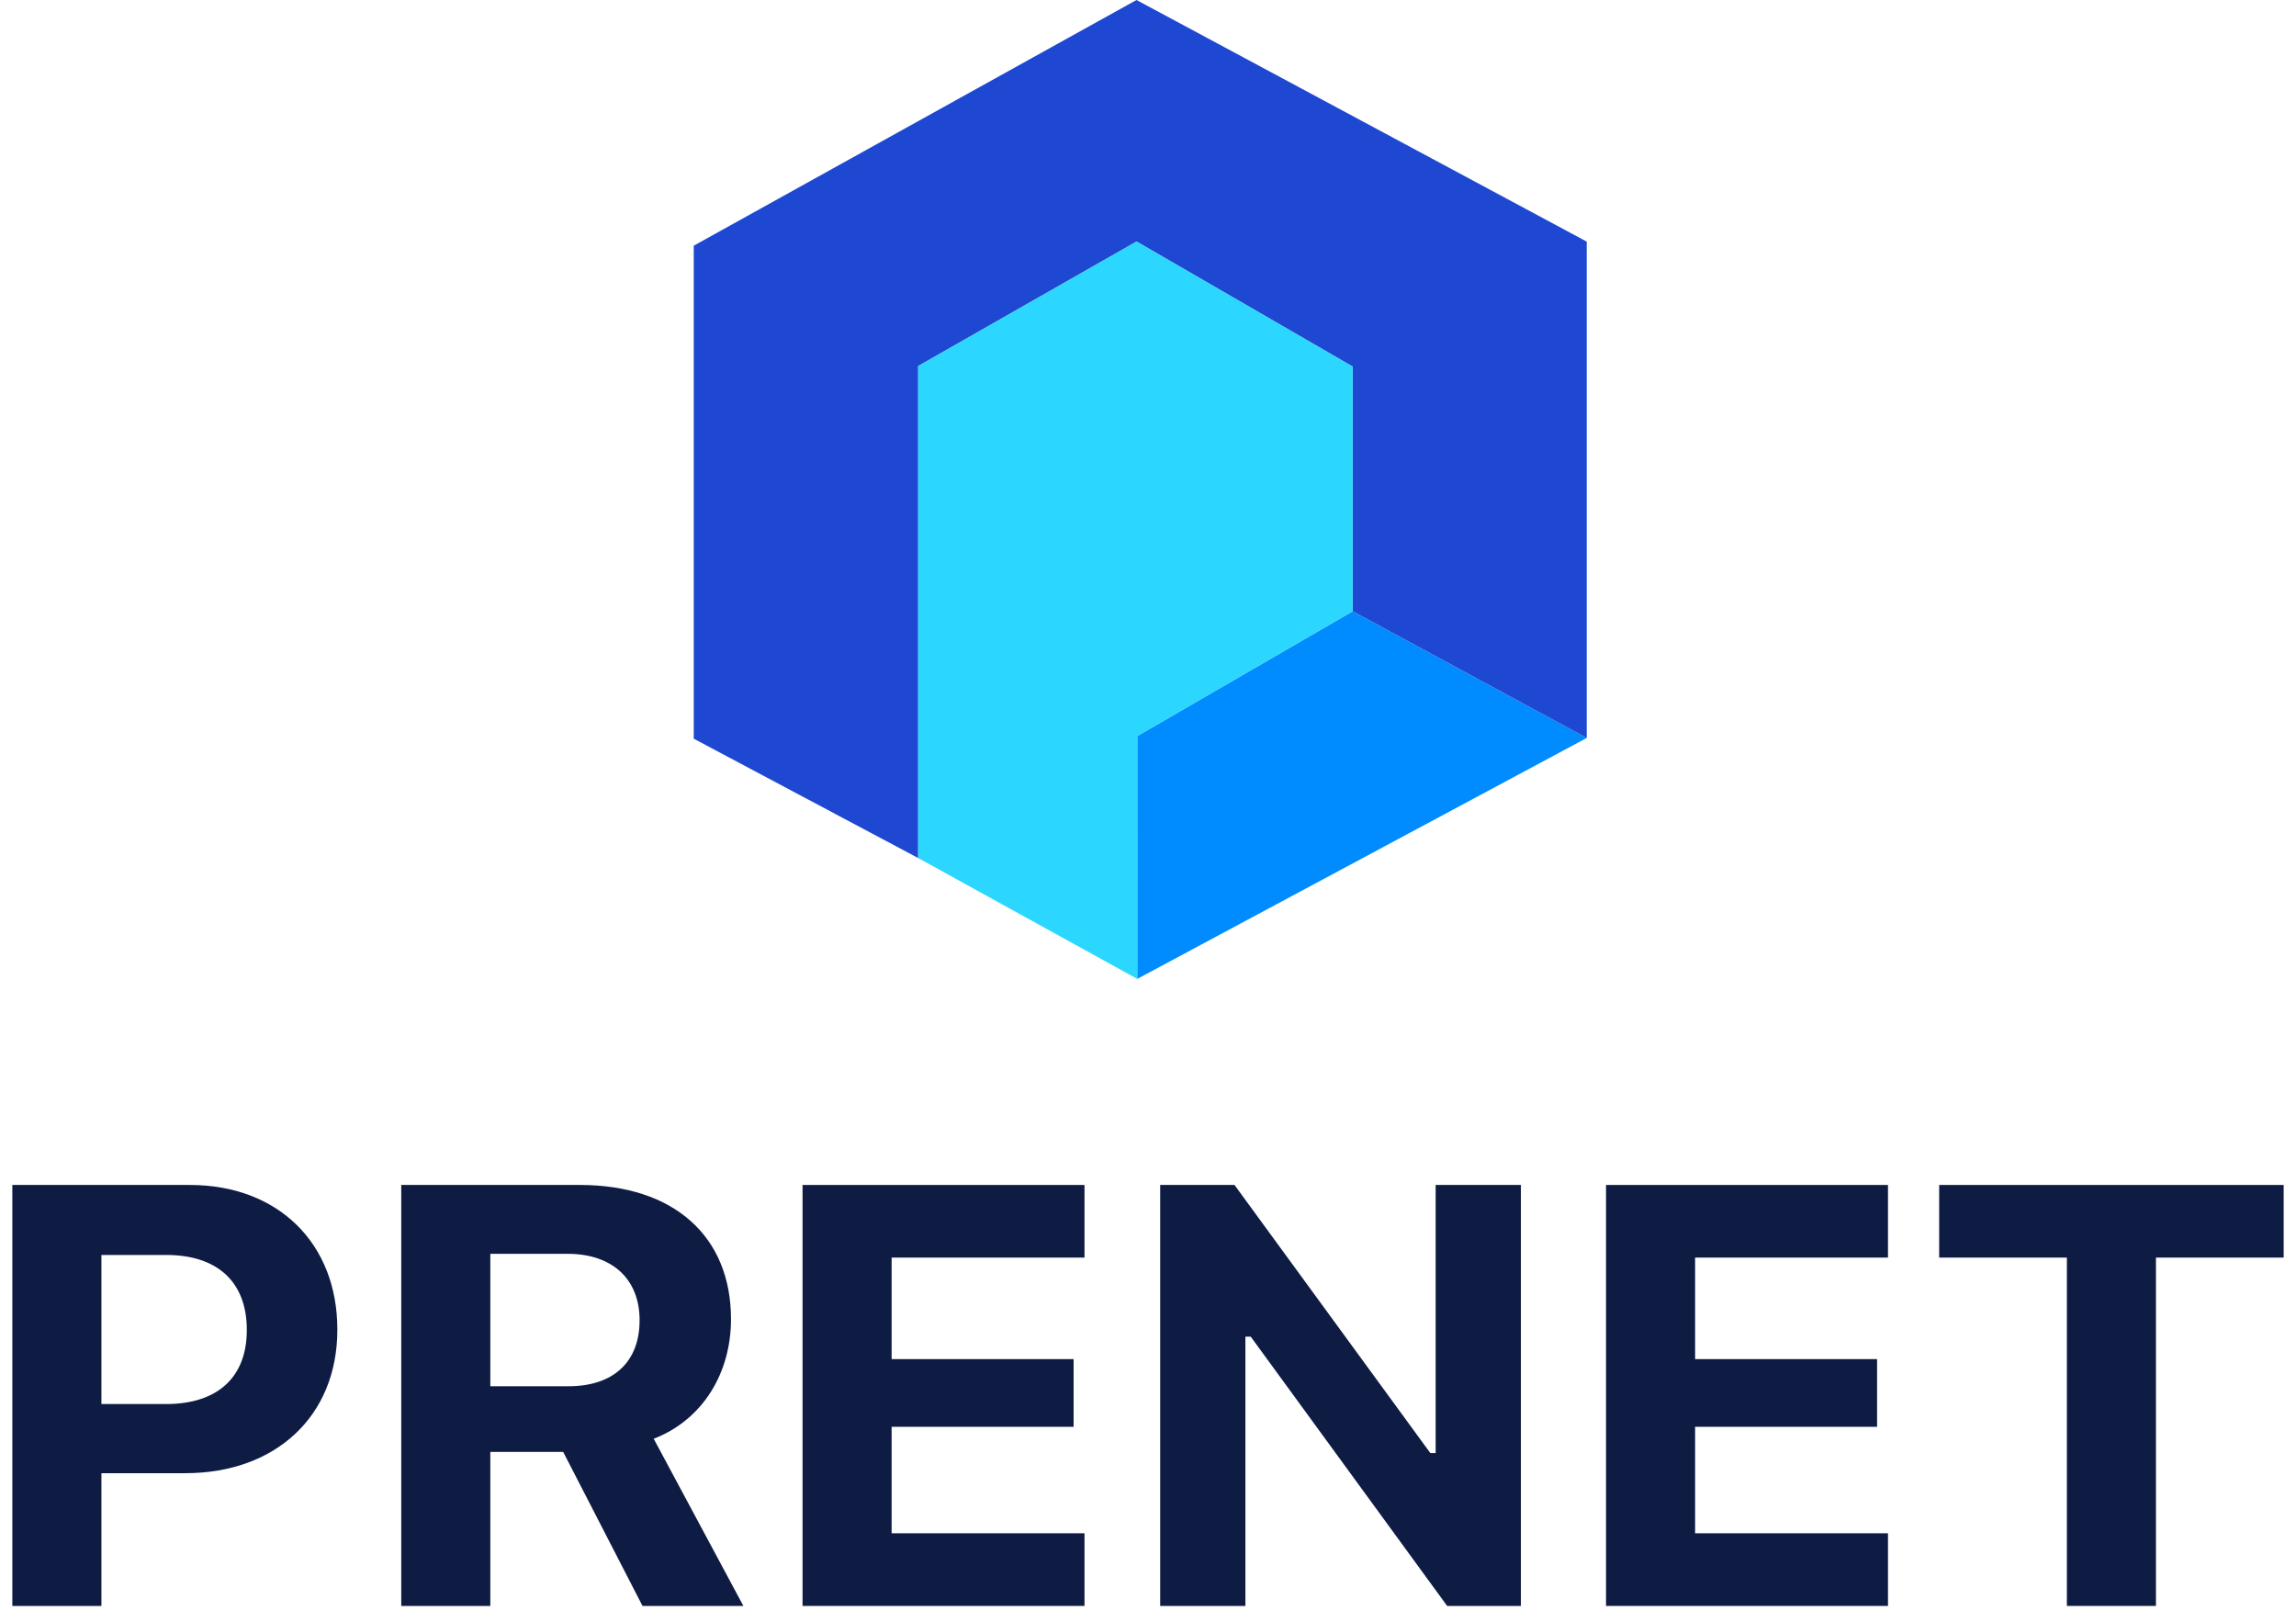 <svg width="92" height="65" viewBox="0 0 92 65" fill="none" xmlns="http://www.w3.org/2000/svg">
<path d="M7.609 47.478C11.12 47.478 13.518 49.792 13.518 53.276C13.518 56.759 11.024 59.026 7.431 59.026H4.064V64.345H0.494V47.478H7.609ZM4.064 56.256H6.652C8.697 56.256 9.89 55.204 9.89 53.287C9.89 51.371 8.72 50.283 6.663 50.283H4.064V56.257V56.256Z" fill="#0E1C44"/>
<path d="M19.647 64.345H16.078V47.478H23.24C26.986 47.478 29.291 49.524 29.291 52.855C29.291 55.017 28.157 56.887 26.194 57.647L29.787 64.345H25.745L22.566 58.173H19.647V64.345ZM19.647 55.543H22.779C24.576 55.543 25.628 54.572 25.628 52.901C25.628 51.231 24.517 50.237 22.744 50.237H19.647V55.544V55.543Z" fill="#0E1C44"/>
<path d="M43.456 64.345H32.158V47.478H43.456V50.388H35.727V54.456H43.019V57.168H35.727V61.434H43.456V64.345Z" fill="#0E1C44"/>
<path d="M46.488 64.345V47.478H49.466L57.313 58.22H57.526V47.478H60.942V64.345H57.987L50.116 53.556H49.903V64.345H46.488Z" fill="#0E1C44"/>
<path d="M75.651 64.345H64.353V47.478H75.651V50.388H67.922V54.456H75.214V57.168H67.922V61.434H75.651V64.345Z" fill="#0E1C44"/>
<path d="M82.819 64.345V50.388H77.702V47.478H91.506V50.388H86.388V64.345H82.819Z" fill="#0E1C44"/>
<path d="M53.734 34.846L63.58 29.568L54.2 24.492L45.569 29.494L45.569 29.534V39.221L53.734 34.846Z" fill="#008BFF"/>
<path d="M63.58 29.568V9.681L45.538 0L27.798 9.844V29.597L36.791 34.379V14.667L45.541 9.678L54.2 14.688L54.2 24.491L63.58 29.568Z" fill="#1E48D1"/>
<path d="M54.2 14.688L45.541 9.678L36.791 14.667V24.741V24.742V34.379L45.569 39.221L45.57 29.496L54.2 24.492V24.382L54.2 14.688Z" fill="#2BD7FE"/>
</svg>
